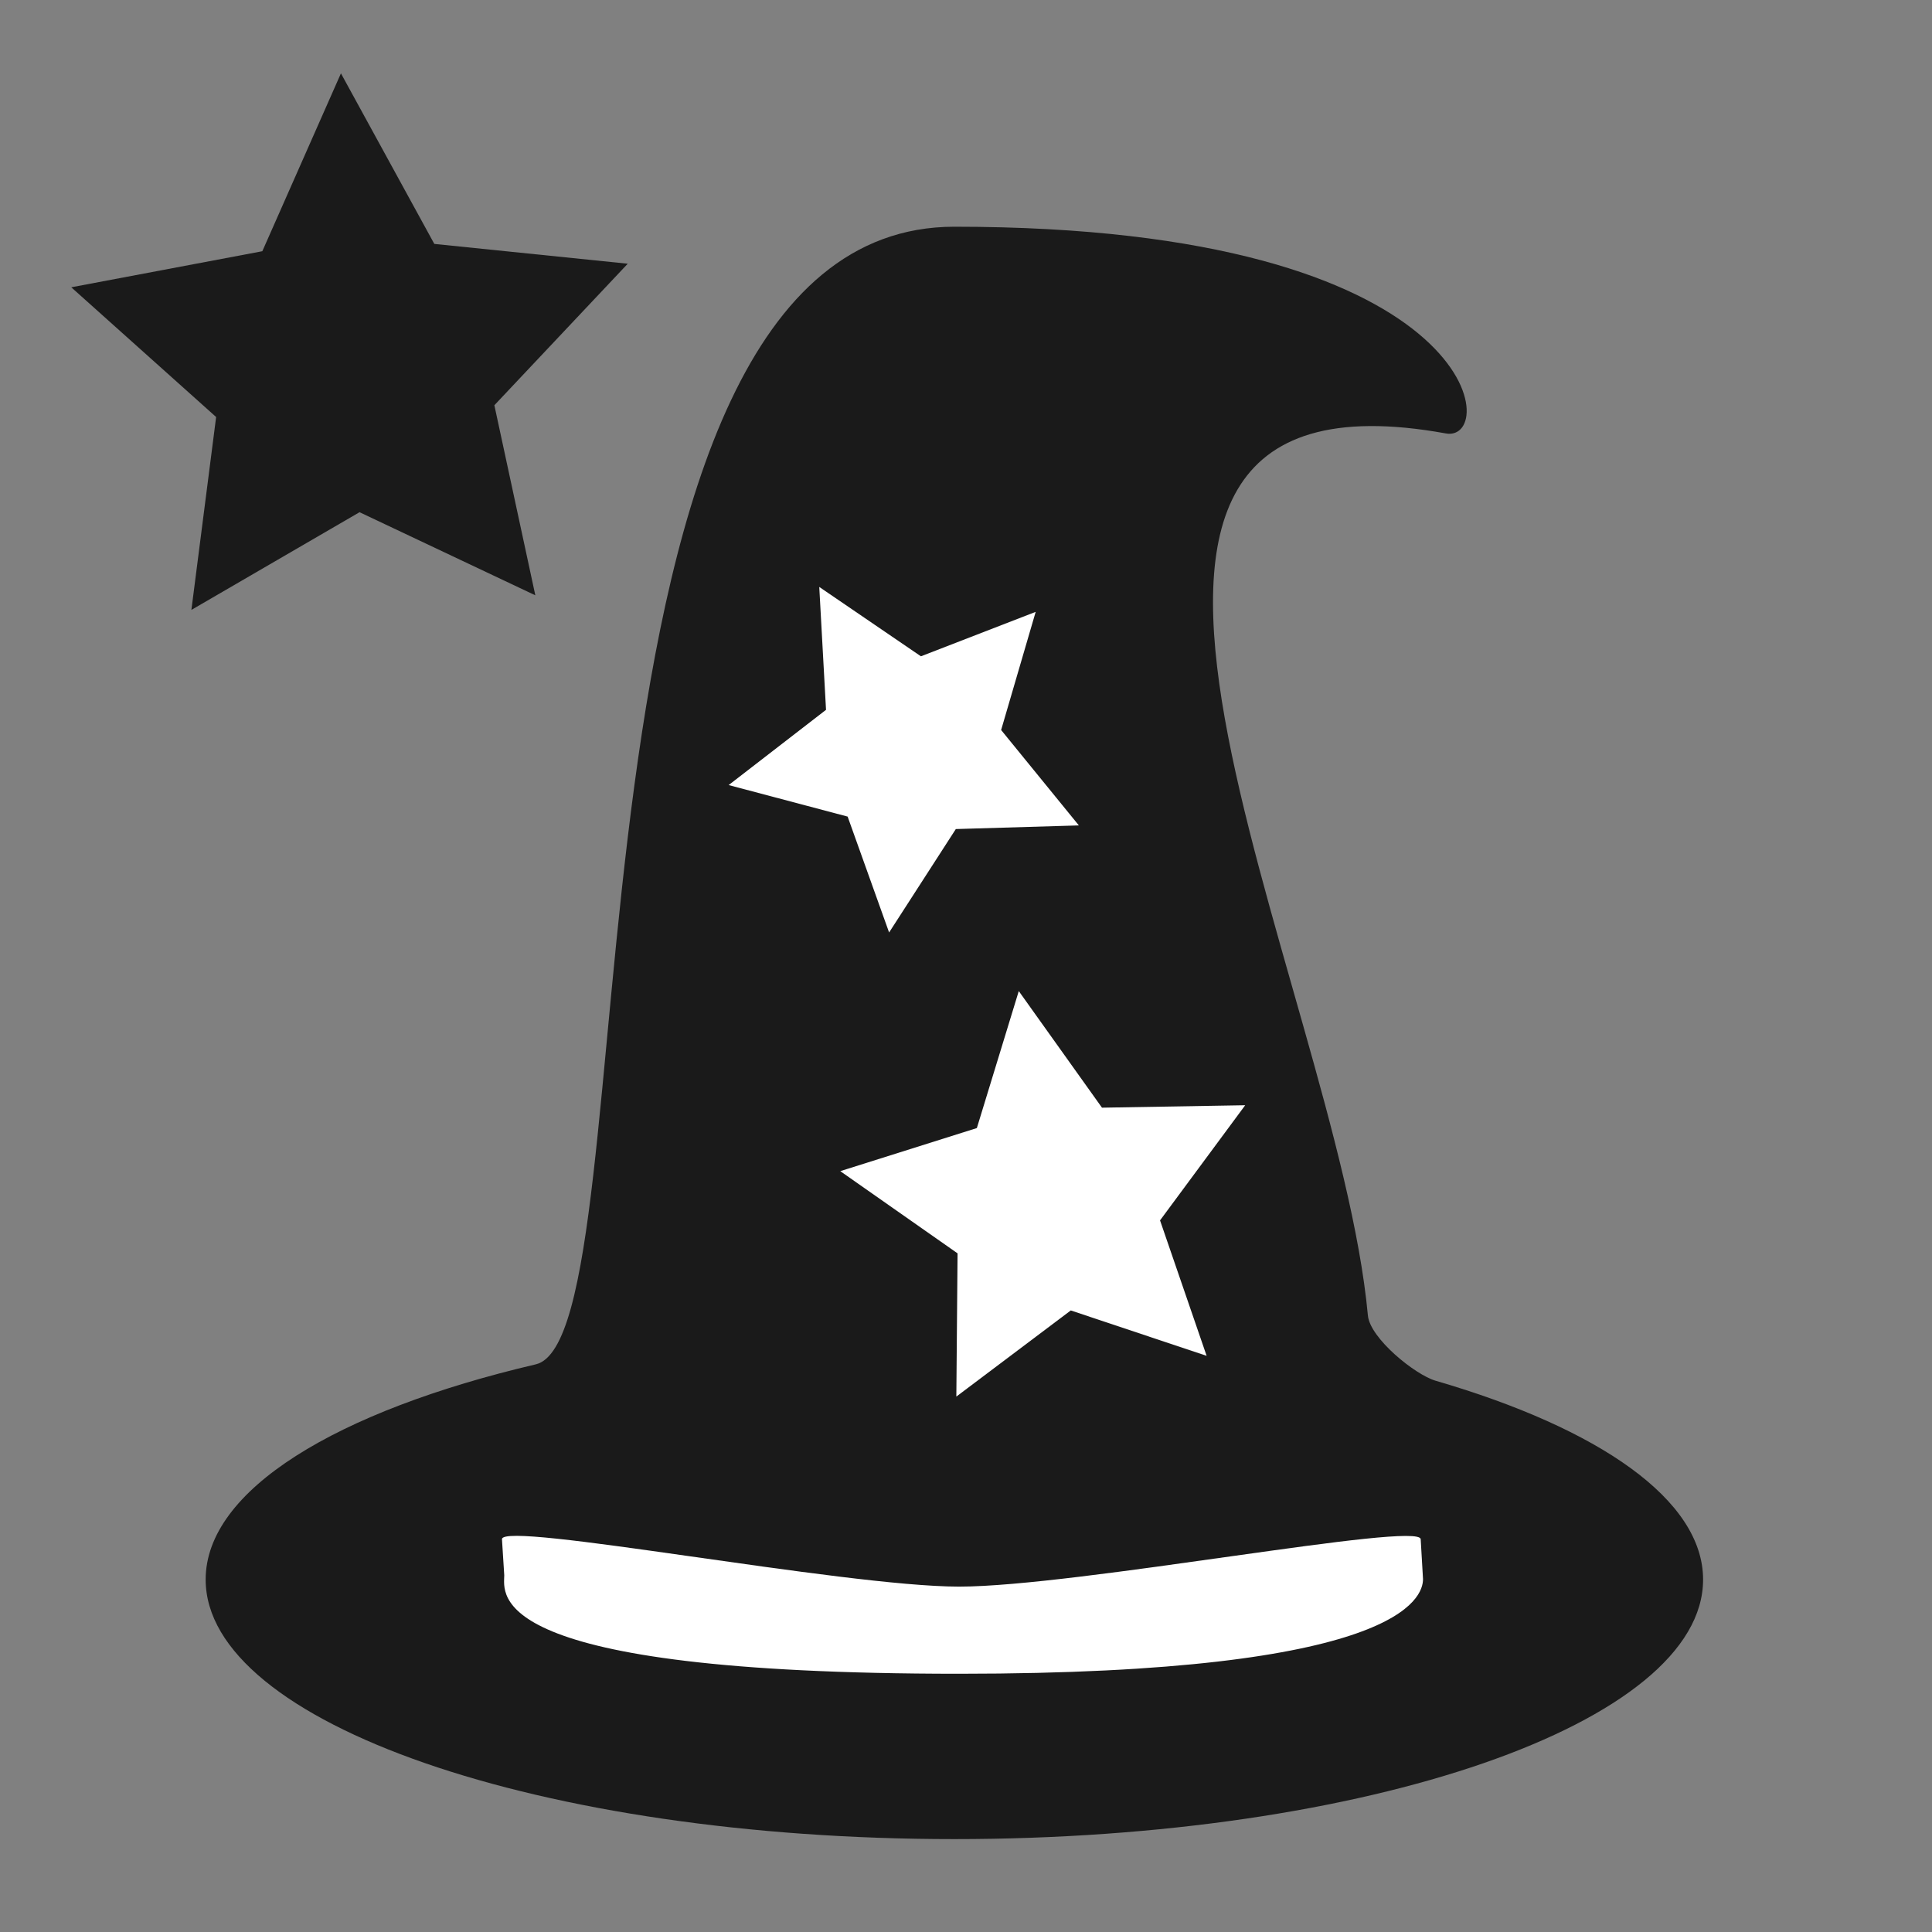 <svg xmlns="http://www.w3.org/2000/svg" viewBox="0 0 600 600"><rect x="0" y="0" width="600" height="600" fill="#808080" stroke="none"/><defs><style>.cls-1{fill:#1a1a1a;}.cls-2{fill:#fff;}</style></defs><title>sprookjes</title><g id="sprookjes"><path class="cls-1" d="M63.87,490.55c0-27.82,40.67-52.35,102.52-66.84,37.12-8.69,1.24-353.3,130-353.3,164.06,0,169.55,67.27,152.65,64.2C307.82,108.93,415.23,305,424.81,408.52c.65,7.1,14.65,18.41,21,20.27,50.8,14.79,83.1,37,83.1,61.76,0,44.52-104.11,80.6-232.54,80.6S63.87,535.07,63.87,490.55Z"/><path class="cls-2" d="M297.84,492.74c36.38,0,143.37-20.52,143.37-14.7l.72,12.35c0,5.82-7.14,29.41-144.09,29.41C149.47,519.8,156.6,495,156.6,489.21L155.89,478C155.89,472.22,261.8,492.71,297.84,492.74Z"/><polygon class="cls-2" points="342.23 344 386.71 343.24 360.26 379 374.73 421.07 332.54 406.97 297 433.72 297.38 389.24 260.95 363.71 303.37 350.33 316.39 307.79 342.23 344"/><polygon class="cls-2" points="310.91 226.71 335.05 256.34 296.84 257.47 276.12 289.59 263.24 253.6 226.29 243.81 256.53 220.44 254.43 182.28 286 203.82 321.64 190.02 310.91 226.71"/><polygon class="cls-1" points="134.88 75.75 194.95 81.9 153.53 125.85 166.25 184.88 111.66 159.07 59.44 189.41 67.12 129.51 22.13 89.22 81.47 78.02 105.88 22.78 134.88 75.75"/></g></svg>